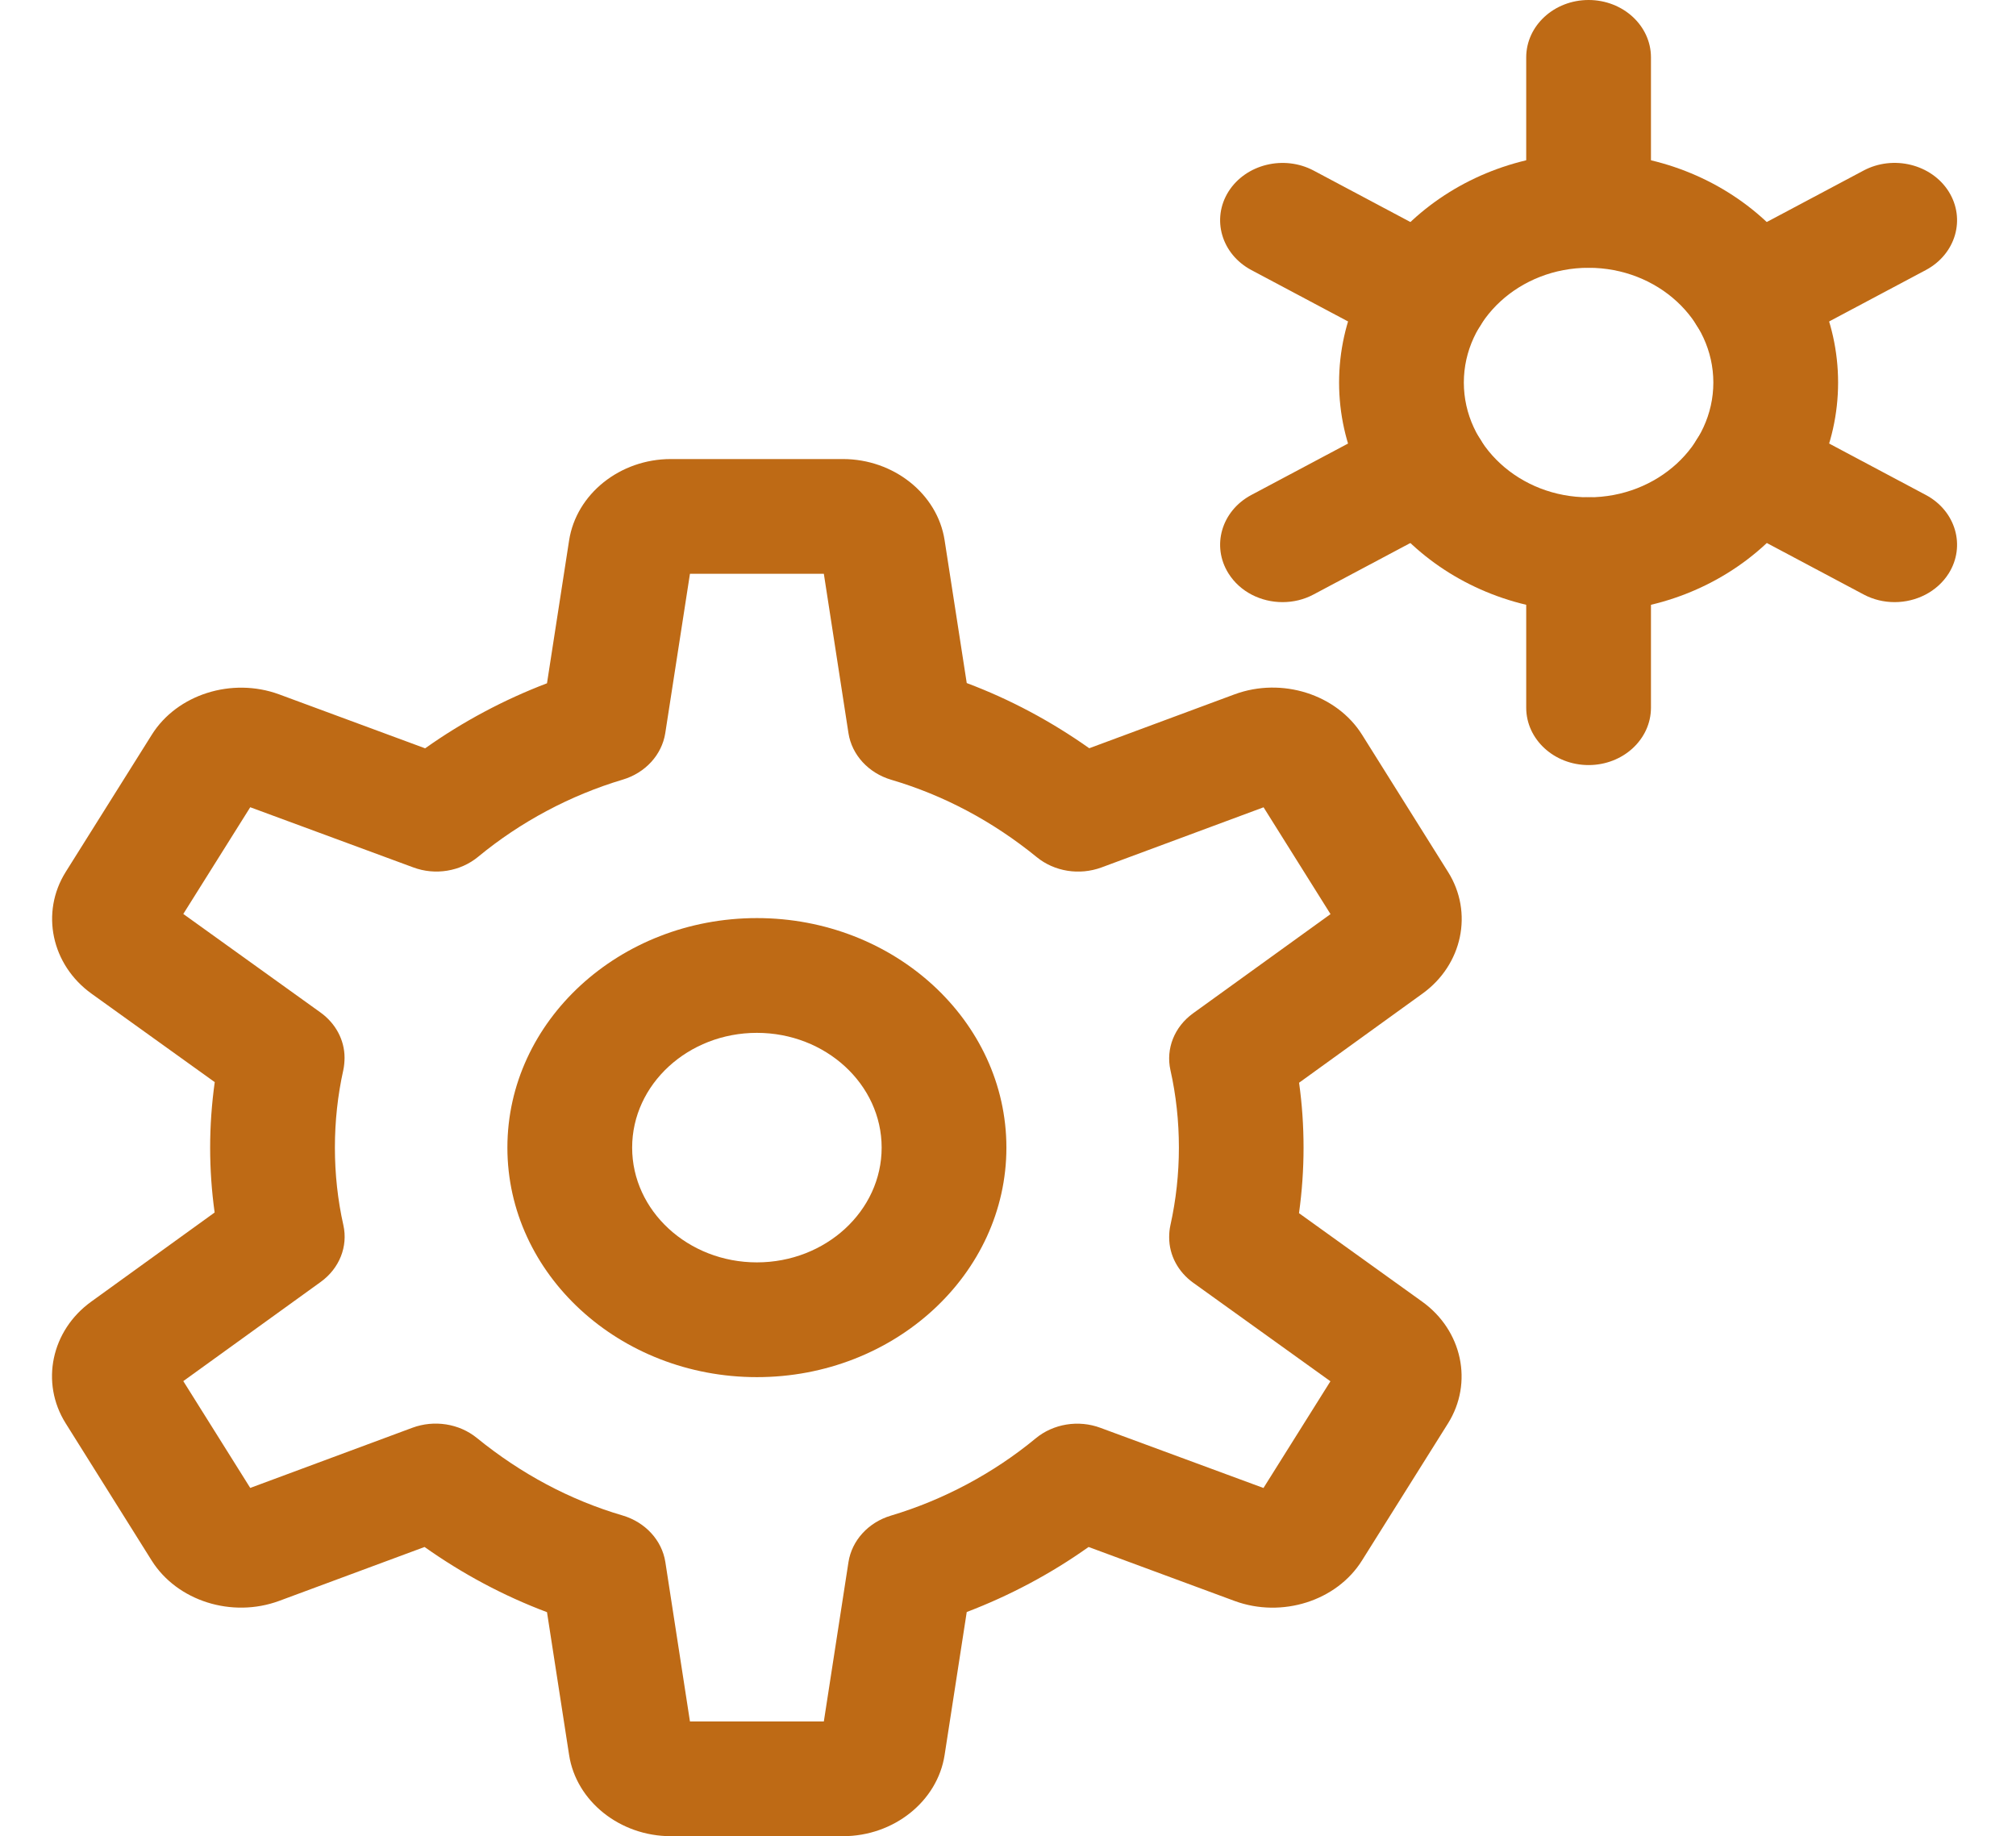 <svg width="101" height="92" viewBox="0 0 101 92" fill="none" xmlns="http://www.w3.org/2000/svg">
<path d="M79.587 30.667C72.695 30.667 67.087 25.507 67.087 19.167C67.087 12.827 72.695 7.667 79.587 7.667C86.478 7.667 92.087 12.827 92.087 19.167C92.087 25.507 86.478 30.667 79.587 30.667ZM79.587 13.417C76.141 13.417 73.337 15.996 73.337 19.167C73.337 22.337 76.141 24.917 79.587 24.917C83.033 24.917 85.837 22.337 85.837 19.167C85.837 15.996 83.033 13.417 79.587 13.417Z" fill="#BE6A15"/>
<path d="M79.587 38.333C77.862 38.333 76.462 37.045 76.462 35.458V27.792C76.462 26.205 77.862 24.917 79.587 24.917C81.312 24.917 82.712 26.205 82.712 27.792V35.458C82.712 37.045 81.312 38.333 79.587 38.333Z" fill="#BE6A15"/>
<path d="M79.587 13.417C77.862 13.417 76.462 12.129 76.462 10.542V2.875C76.462 1.288 77.862 0 79.587 0C81.312 0 82.712 1.288 82.712 2.875V10.542C82.712 12.129 81.312 13.417 79.587 13.417Z" fill="#BE6A15"/>
<path d="M87.716 17.748C86.637 17.748 85.587 17.234 85.008 16.311C84.145 14.934 84.658 13.179 86.149 12.381L93.358 8.548C94.849 7.751 96.766 8.226 97.629 9.598C98.491 10.975 97.979 12.73 96.487 13.528L89.279 17.361C88.787 17.625 88.245 17.748 87.716 17.748Z" fill="#BE6A15"/>
<path d="M64.254 30.169C63.175 30.169 62.125 29.655 61.546 28.731C60.683 27.355 61.196 25.599 62.687 24.802L69.896 20.968C71.383 20.175 73.3 20.646 74.167 22.019C75.029 23.395 74.517 25.151 73.025 25.948L65.817 29.781C65.325 30.046 64.788 30.169 64.254 30.169Z" fill="#BE6A15"/>
<path d="M71.458 17.748C70.93 17.748 70.388 17.626 69.896 17.361L62.687 13.528C61.196 12.73 60.683 10.975 61.546 9.599C62.413 8.226 64.326 7.755 65.817 8.549L73.025 12.382C74.517 13.179 75.029 14.934 74.167 16.311C73.588 17.235 72.538 17.748 71.458 17.748Z" fill="#BE6A15"/>
<path d="M94.92 30.169C94.391 30.169 93.85 30.046 93.358 29.781L86.149 25.948C84.658 25.151 84.145 23.395 85.008 22.019C85.875 20.646 87.787 20.175 89.279 20.968L96.487 24.802C97.979 25.599 98.491 27.355 97.629 28.731C97.045 29.655 95.995 30.169 94.92 30.169Z" fill="#BE6A15"/>
<path d="M37.92 69C31.028 69 25.42 63.84 25.42 57.5C25.42 51.16 31.028 46 37.92 46C44.812 46 50.42 51.16 50.42 57.5C50.42 63.84 44.812 69 37.92 69ZM37.92 51.75C34.474 51.75 31.67 54.33 31.67 57.5C31.67 60.67 34.474 63.25 37.92 63.25C41.366 63.25 44.17 60.67 44.17 57.5C44.17 54.33 41.366 51.75 37.92 51.75Z" fill="#BE6A15"/>
<path d="M42.233 92H33.608C31.062 92 28.87 90.252 28.512 87.933L27.404 80.776C25.241 79.963 23.187 78.867 21.27 77.51L13.983 80.212C11.62 81.083 8.874 80.216 7.599 78.189L3.287 71.308C2.016 69.28 2.566 66.662 4.571 65.217L10.753 60.751C10.604 59.681 10.528 58.592 10.528 57.5C10.528 56.396 10.608 55.3 10.758 54.219L4.587 49.788C2.575 48.342 2.02 45.72 3.291 43.689L7.603 36.816C8.87 34.788 11.62 33.925 13.978 34.788L21.299 37.494C23.174 36.163 25.241 35.059 27.404 34.235L28.512 27.075C28.875 24.748 31.062 23 33.608 23H42.228C44.774 23 46.966 24.748 47.324 27.067L48.433 34.224C50.599 35.037 52.65 36.133 54.571 37.49L61.854 34.788C64.216 33.917 66.962 34.784 68.237 36.811L72.549 43.692C73.82 45.72 73.27 48.338 71.266 49.783L65.083 54.249C65.233 55.319 65.307 56.408 65.307 57.504C65.307 58.608 65.229 59.704 65.079 60.785L71.249 65.217C73.262 66.662 73.816 69.284 72.545 71.316L68.233 78.189C66.966 80.216 64.22 81.083 61.857 80.216L54.537 77.51C52.662 78.844 50.595 79.944 48.433 80.768L47.324 87.933C46.966 90.252 44.778 92 42.233 92ZM34.566 86.25H41.274L42.508 78.265C42.679 77.18 43.503 76.276 44.637 75.938C47.266 75.152 49.775 73.814 51.883 72.071C52.766 71.338 54.029 71.127 55.137 71.542L63.299 74.554L66.653 69.207L59.778 64.27C59.02 63.725 58.575 62.89 58.575 62.004V61.965C58.575 61.77 58.595 61.579 58.637 61.387C58.916 60.129 59.062 58.822 59.062 57.5C59.062 56.178 58.92 54.871 58.637 53.613C58.4 52.543 58.837 51.447 59.77 50.772L66.658 45.801L63.304 40.449L55.182 43.463C54.078 43.868 52.829 43.67 51.945 42.949C49.733 41.147 47.278 39.844 44.649 39.069C43.512 38.732 42.679 37.827 42.508 36.738L41.274 28.75H34.566L33.329 36.735C33.158 37.82 32.332 38.724 31.199 39.062C28.566 39.848 26.062 41.186 23.954 42.929C23.066 43.662 21.804 43.873 20.699 43.458L12.537 40.446L9.183 45.793L16.057 50.73C16.816 51.275 17.262 52.11 17.262 52.996C17.262 53.191 17.241 53.421 17.2 53.613C16.92 54.871 16.778 56.178 16.778 57.5C16.778 58.822 16.92 60.129 17.203 61.387C17.441 62.457 17.003 63.553 16.07 64.228L9.183 69.199L12.537 74.551L20.658 71.537C21.75 71.132 23.004 71.323 23.895 72.051C26.112 73.853 28.566 75.16 31.191 75.931C32.329 76.268 33.162 77.173 33.333 78.262L34.566 86.25ZM67.408 69.748H67.45H67.408Z" fill="#BE6A15"/>
</svg>
